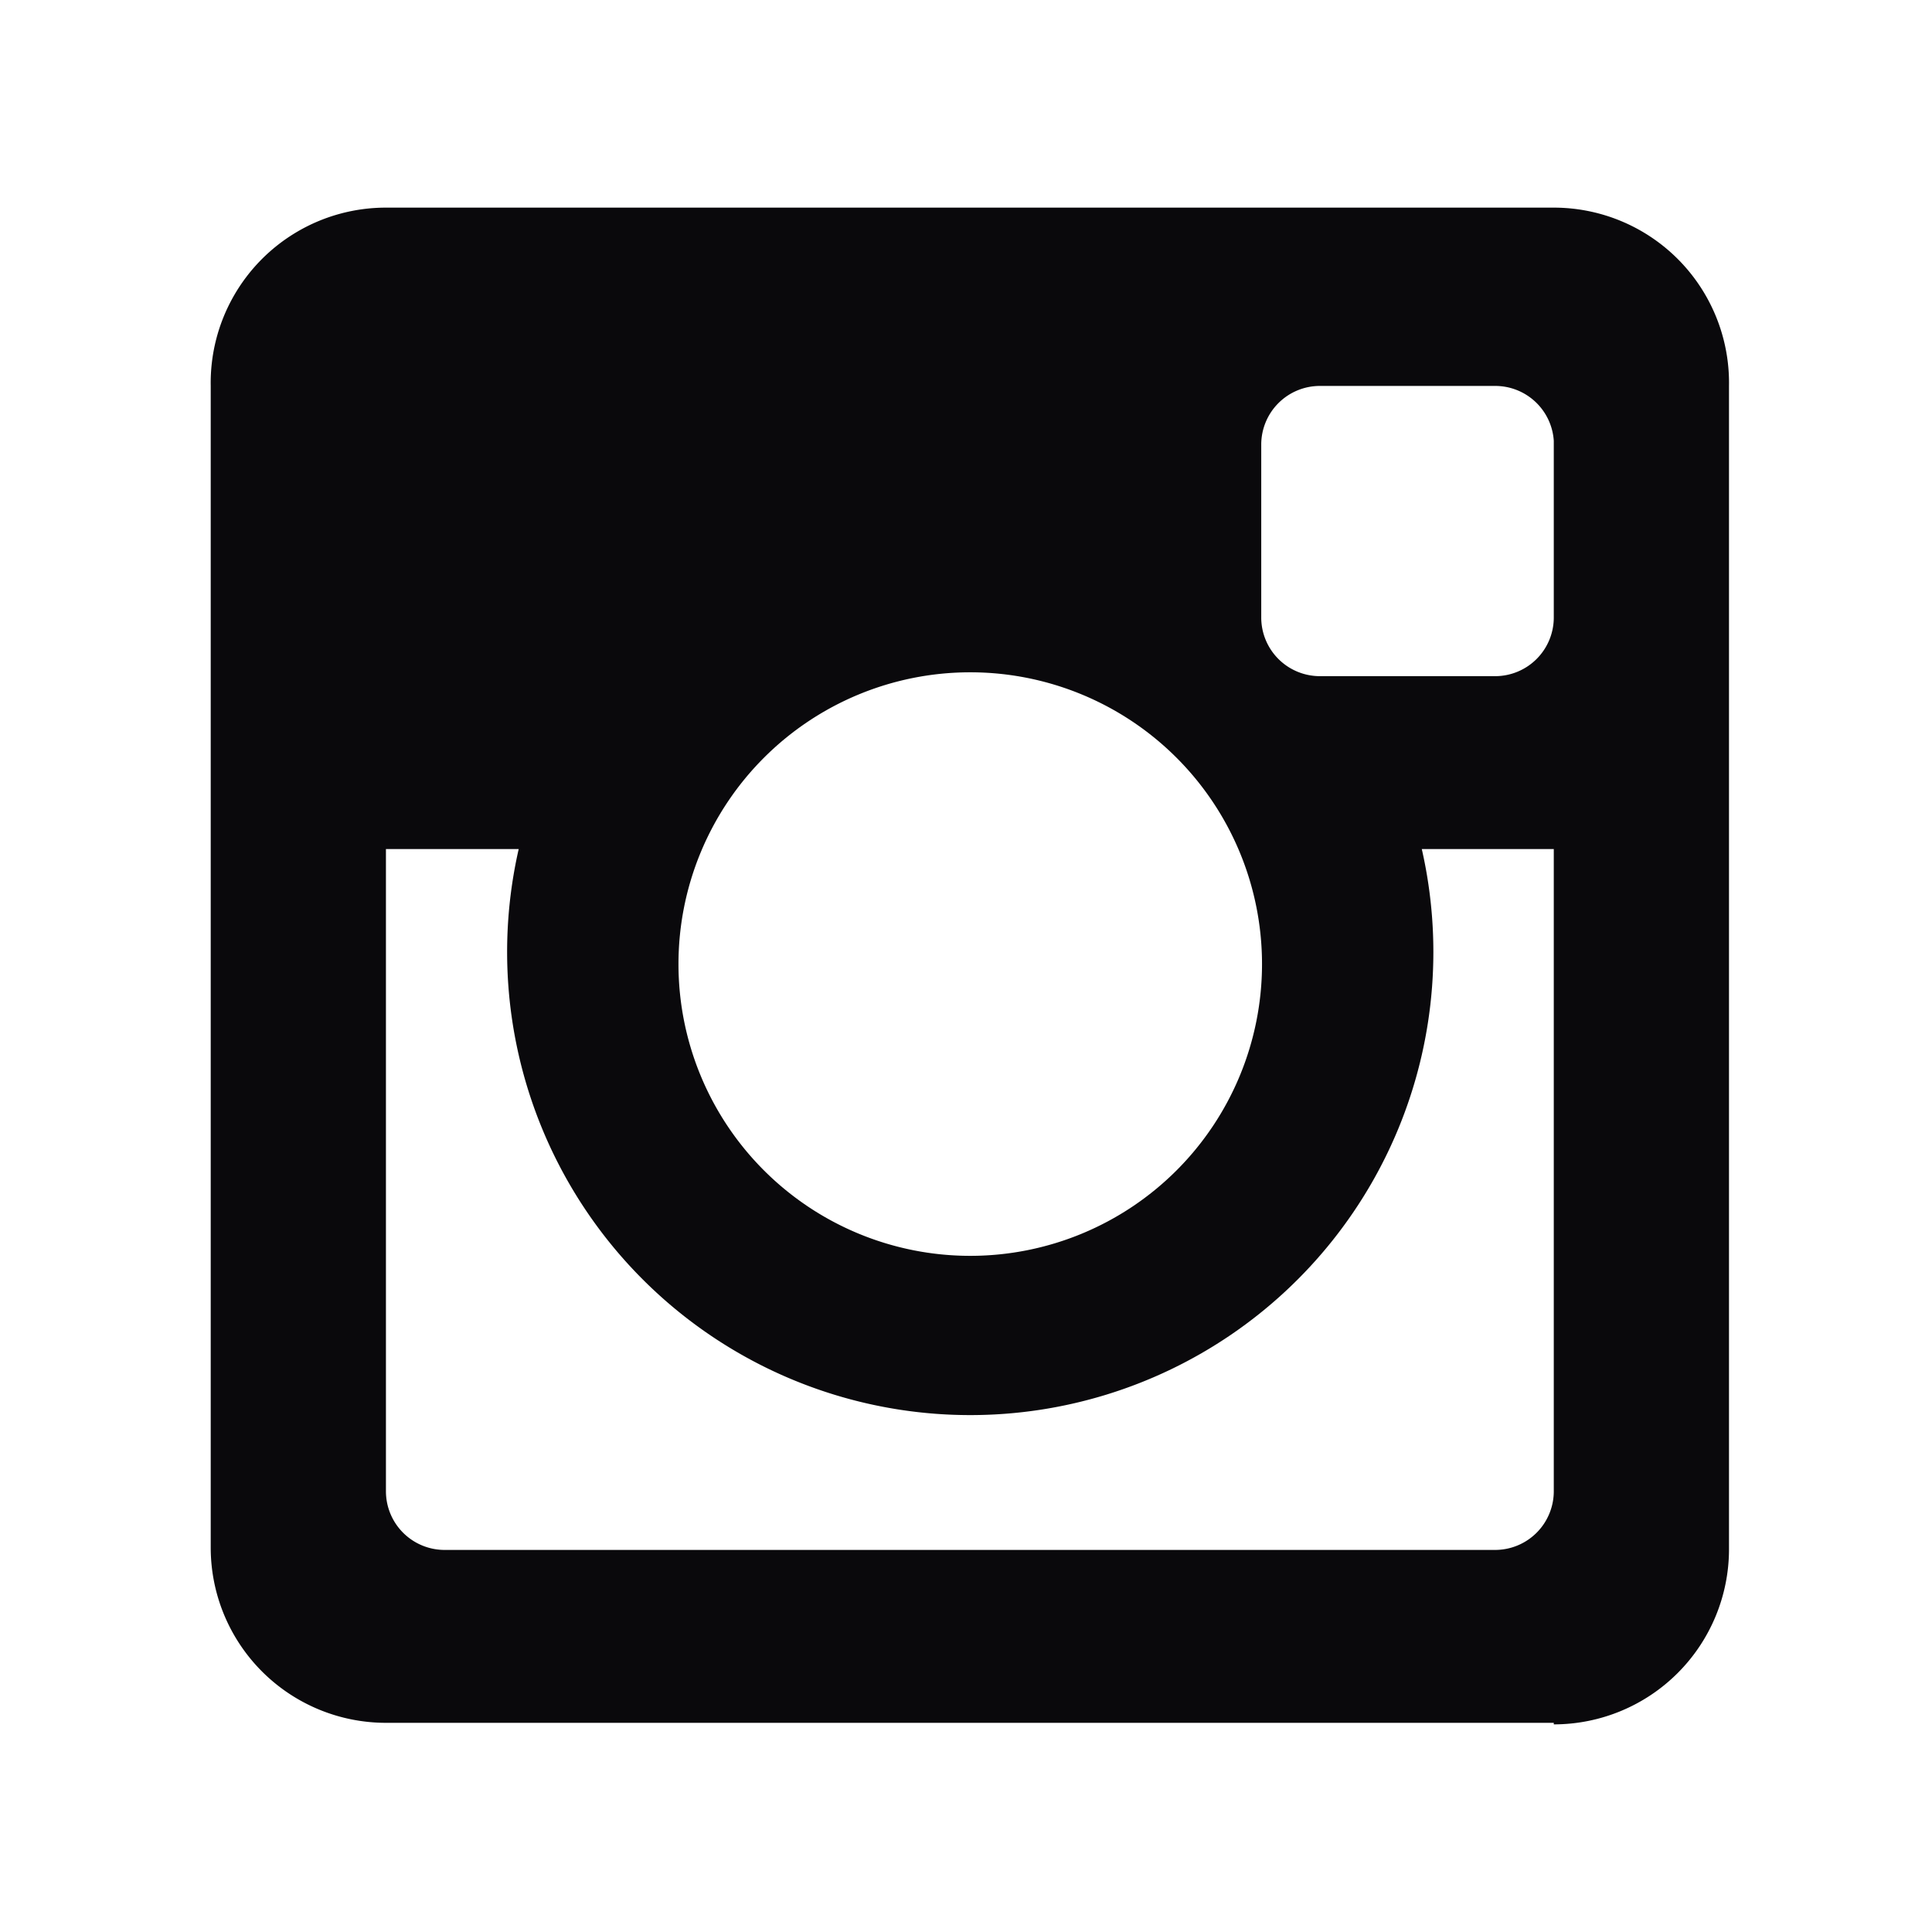 <svg id="Layer_1" data-name="Layer 1" xmlns="http://www.w3.org/2000/svg" viewBox="0 0 25.03 25.03"><defs><style>.cls-1{fill:#0a090c;fill-rule:evenodd;}</style></defs><title>instagram</title><path class="cls-1" d="M20.13,11H18.42a6,6,0,1,1-11.7,0H5v8.32a.76.76,0,0,0,.76.76H19.37a.76.76,0,0,0,.76-.76Zm0-5.29A.76.76,0,0,0,19.37,5H17.1a.76.76,0,0,0-.76.76V8a.76.76,0,0,0,.76.76h2.27A.76.76,0,0,0,20.13,8Zm-7.56,3a3.78,3.78,0,1,0,3.78,3.78,3.78,3.78,0,0,0-3.78-3.78m7.56,13.61H5a2.27,2.27,0,0,1-2.27-2.27V5A2.27,2.27,0,0,1,5,2.69H20.13A2.27,2.27,0,0,1,22.4,5V20.07a2.27,2.27,0,0,1-2.27,2.27"/></svg>